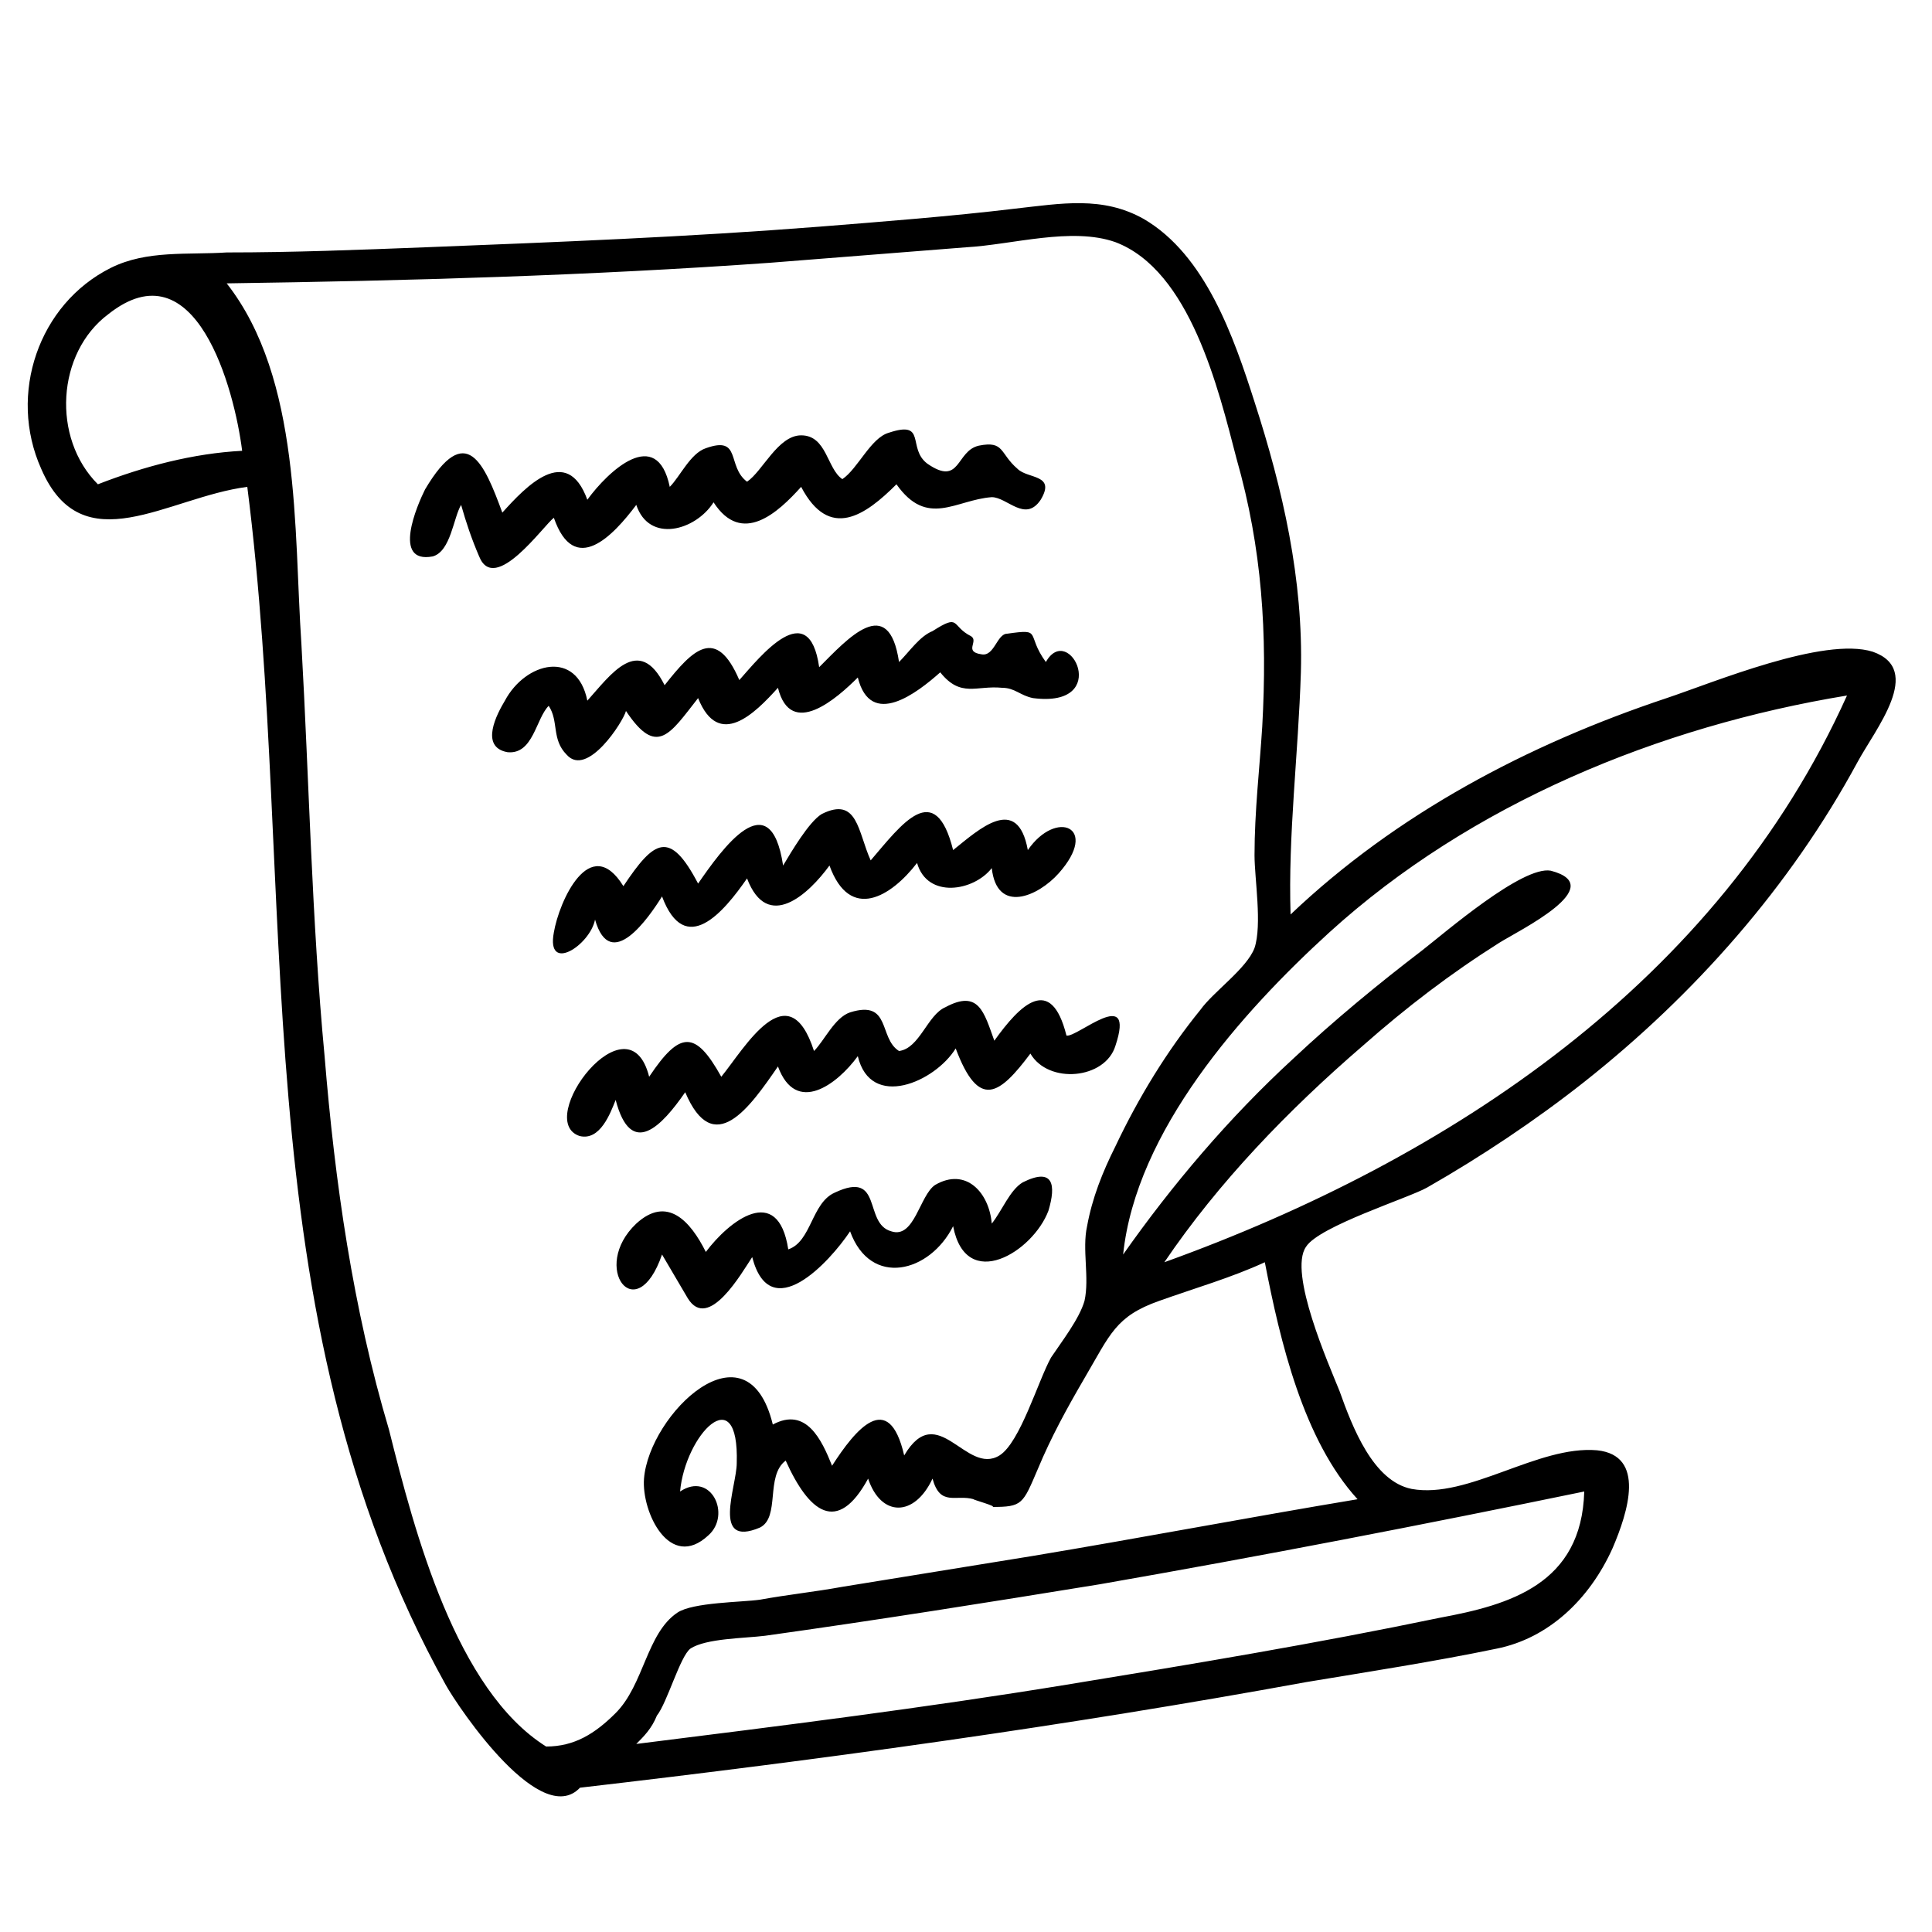 <svg height="100" width="100" xmlns="http://www.w3.org/2000/svg" viewBox="0 0 75 75">
    <path d="M17.3 65.4c-8-14.4-5.7-30.8-7.7-46.5-3.1.4-6.4 3-8-.7-1.3-2.9-.1-6.4 2.7-7.8 1.4-.7 3-.5 4.5-.6 2.6 0 5.1-.1 7.7-.2 5.1-.2 10.2-.4 15.3-.8 2.5-.2 5.1-.4 7.6-.7 1.8-.2 3.4-.5 5 .4 2.4 1.4 3.5 4.6 4.3 7.1 1.1 3.4 1.9 6.9 1.8 10.5-.1 3.2-.5 6.3-.4 9.4 4.1-3.9 9.2-6.6 14.6-8.4 1.8-.6 6.1-2.4 8-1.8 2 .7.1 3-.6 4.3-2.6 4.8-6.3 9-10.6 12.4-1.9 1.5-4 2.9-6.1 4.1-.7.4-4.2 1.5-4.7 2.3-.7 1 .9 4.6 1.3 5.6.5 1.4 1.3 3.5 2.8 3.8 2.2.4 4.9-1.7 7.2-1.5 1.9.2 1.2 2.4.6 3.8-.9 2-2.5 3.5-4.5 3.9-2.4.5-5 .9-7.4 1.3-9.3 1.7-18.7 3-28.2 4.1l.1-.1c-1.5 1.9-4.8-3-5.3-3.9zm3.9 2.4c1.1 0 1.9-.5 2.7-1.3 1.1-1.1 1.2-3.1 2.4-3.9.6-.4 2.5-.4 3.2-.5 1.1-.2 2.1-.3 3.2-.5 2.5-.4 4.9-.8 7.4-1.2 4.2-.7 8.4-1.5 12.6-2.2-2.1-2.3-3-6.1-3.6-9.2-1.3.6-2.7 1-4.1 1.5-1.7.6-1.9 1.3-2.9 3-.7 1.2-1.3 2.3-1.8 3.5-.6 1.4-.6 1.5-1.8 1.5.3 0-.8-.3-.7-.3-.7-.2-1.3.3-1.6-.8-.7 1.5-2 1.5-2.5 0-1.2 2.2-2.3 1.3-3.2-.7-.8.6-.2 2.2-1 2.6-1.9.8-.9-1.6-.9-2.5.1-3.3-2-1.1-2.2 1.1 1.2-.8 2 .9 1.1 1.7-1.5 1.4-2.6-.9-2.5-2.2.2-2.5 4-6.2 5-2.1 1.3-.7 1.9.6 2.3 1.6.9-1.4 2.2-3 2.8-.4 1.3-2.2 2.4.8 3.7 0 .8-.5 1.5-2.9 2-3.8.4-.6 1.1-1.5 1.3-2.2.2-.9-.1-2 .1-2.9.2-1.1.6-2.1 1.1-3.1.9-1.9 2-3.7 3.3-5.3.5-.7 1.8-1.6 2.1-2.4.3-.9 0-2.7 0-3.6 0-1.7.2-3.4.3-5 .2-3.6 0-6.9-1-10.4-.7-2.7-1.8-7.3-4.7-8.4-1.7-.6-4 .1-5.8.2-2.5.2-5.1.4-7.6.6-7 .5-14.1.7-21.1.8 2.9 3.7 2.6 9.6 2.9 14 .3 5.3.4 10.7.9 16 .4 4.9 1.1 9.8 2.5 14.5 1 4 2.6 10.1 6.1 12.3zm3.5-.1c5.6-.7 11.2-1.4 16.7-2.3 4.9-.8 9.7-1.6 14.5-2.6 2.7-.5 5.5-1.3 5.6-4.9-6.3 1.3-12.5 2.5-18.8 3.6-4.3.7-8.7 1.4-13 2-.8.1-2.3.1-2.9.5-.4.3-.9 2.1-1.3 2.6-.2.5-.5.8-.8 1.1zm2-17.3l-1-1.7c-1 2.9-2.8.5-1-1.2 1.2-1.1 2.1-.1 2.7 1.1.9-1.2 2.8-2.7 3.2-.1.9-.3.9-1.8 1.8-2.2 1.9-.9 1.1 1.2 2.2 1.5.9.3 1.1-1.4 1.7-1.8 1.2-.7 2.1.3 2.2 1.5.4-.5.7-1.3 1.2-1.6 1.2-.6 1.3.1 1 1.1-.6 1.6-3.2 3.2-3.7.6-.9 1.8-3.2 2.4-4 .2-.8 1.2-3.1 3.7-3.8 1-.4.6-1.7 2.9-2.5 1.6zM45.2 49c11.1-4 21.5-10.9 26.5-22-7.3 1.2-14.6 4.2-20.1 9.2-3.4 3.1-7.5 7.7-8 12.5 1.9-2.7 4.1-5.3 6.6-7.6 1.6-1.5 3.3-2.9 5-4.2.9-.7 3.9-3.3 5-3.1 2.3.6-1.2 2.3-2 2.8-1.9 1.2-3.6 2.5-5.3 4-2.9 2.5-5.6 5.3-7.7 8.4zm-22.7-4.9c-1.8-.6 1.9-5.5 2.7-2.3 1.2-1.8 1.8-1.8 2.8 0 .9-1.1 2.6-4.1 3.6-1 .4-.4.8-1.3 1.4-1.5 1.6-.5 1.1 1 1.9 1.5.8-.1 1.1-1.4 1.8-1.7 1.3-.7 1.5.2 1.9 1.3 1-1.4 2.2-2.6 2.8-.2.4.1 2.7-2 1.9.4-.4 1.3-2.6 1.5-3.3.3-1.2 1.6-2 2.2-2.9-.2-.8 1.3-3.3 2.4-3.8.3-.8 1.1-2.4 2.3-3.1.4-1.1 1.6-2.5 3.6-3.6 1-.9 1.3-2.1 2.6-2.7.3-.2.5-.6 1.6-1.4 1.4zm-1-7.9c.2-1.2 1.4-3.9 2.7-1.8 1.2-1.8 1.8-2.2 2.9-.1.9-1.3 2.8-4 3.3-.7.3-.5 1-1.7 1.5-2 1.4-.7 1.4.7 1.9 1.8C35 32 36.3 30.2 37 33c1-.8 2.5-2.2 2.9 0 1.1-1.6 2.8-.9 1.2.9-.8.9-2.4 1.6-2.6-.2-.7.9-2.5 1.2-2.9-.2-1 1.3-2.6 2.3-3.4.1-.8 1.1-2.4 2.6-3.2.5-.9 1.3-2.4 3.1-3.3.7-.5.8-2 3-2.6.9-.2 1-1.9 2.1-1.6.5zm.5-6.9c-.6-.6-.3-1.3-.7-1.9-.5.5-.6 1.9-1.6 1.8-1.1-.2-.4-1.5-.1-2 .8-1.5 2.8-2 3.2 0 .9-1 2-2.6 3-.6 1.1-1.4 2-2.3 2.9-.2.8-.9 2.7-3.3 3.1-.5 1.1-1.1 2.7-2.9 3.1-.2.4-.4.8-1 1.3-1.2 1.1-.7.7-.2 1.5.2.3.2-.3.6.4.7.5.1.6-.8 1-.8 1.4-.2.7 0 1.5 1.1.9-1.6 2.6 1.8-.5 1.4-.5-.1-.7-.4-1.2-.4-1-.1-1.6.4-2.4-.6-.9.8-2.7 2.2-3.2.2-.8.8-2.6 2.4-3.1.4-.9 1-2.3 2.4-3.1.4-1.1 1.4-1.6 2.3-2.8.5-.1.4-1.5 2.6-2.3 1.7zm-3.4-7.7c-.3-.7-.5-1.3-.7-2-.3.5-.4 1.8-1.1 2-1.6.3-.6-2-.3-2.6 1.6-2.7 2.3-1 3 .9.9-1 2.5-2.7 3.3-.5.8-1.1 2.7-2.9 3.2-.5.4-.4.8-1.3 1.4-1.5 1.4-.5.8.7 1.6 1.3.6-.4 1.2-1.8 2.1-1.8 1 0 1 1.3 1.6 1.7.6-.4 1.1-1.6 1.8-1.8 1.5-.5.7.6 1.5 1.2 1.3.9 1.1-.5 2-.7 1-.2.8.3 1.5.9.4.4 1.5.2.9 1.2-.6.9-1.3-.1-1.9-.1-1.4.1-2.5 1.2-3.7-.5-1.2 1.2-2.6 2.2-3.7.1-.9 1-2.3 2.3-3.4.6-.7 1.1-2.5 1.6-3 .1-.9 1.2-2.4 2.8-3.2.5-.4.3-2.3 3-2.9 1.5zM3.8 18.8c1.8-.7 3.7-1.2 5.6-1.3-.3-2.4-1.8-8-5.2-5.3-2 1.5-2.2 4.8-.4 6.6z"/>
</svg>
